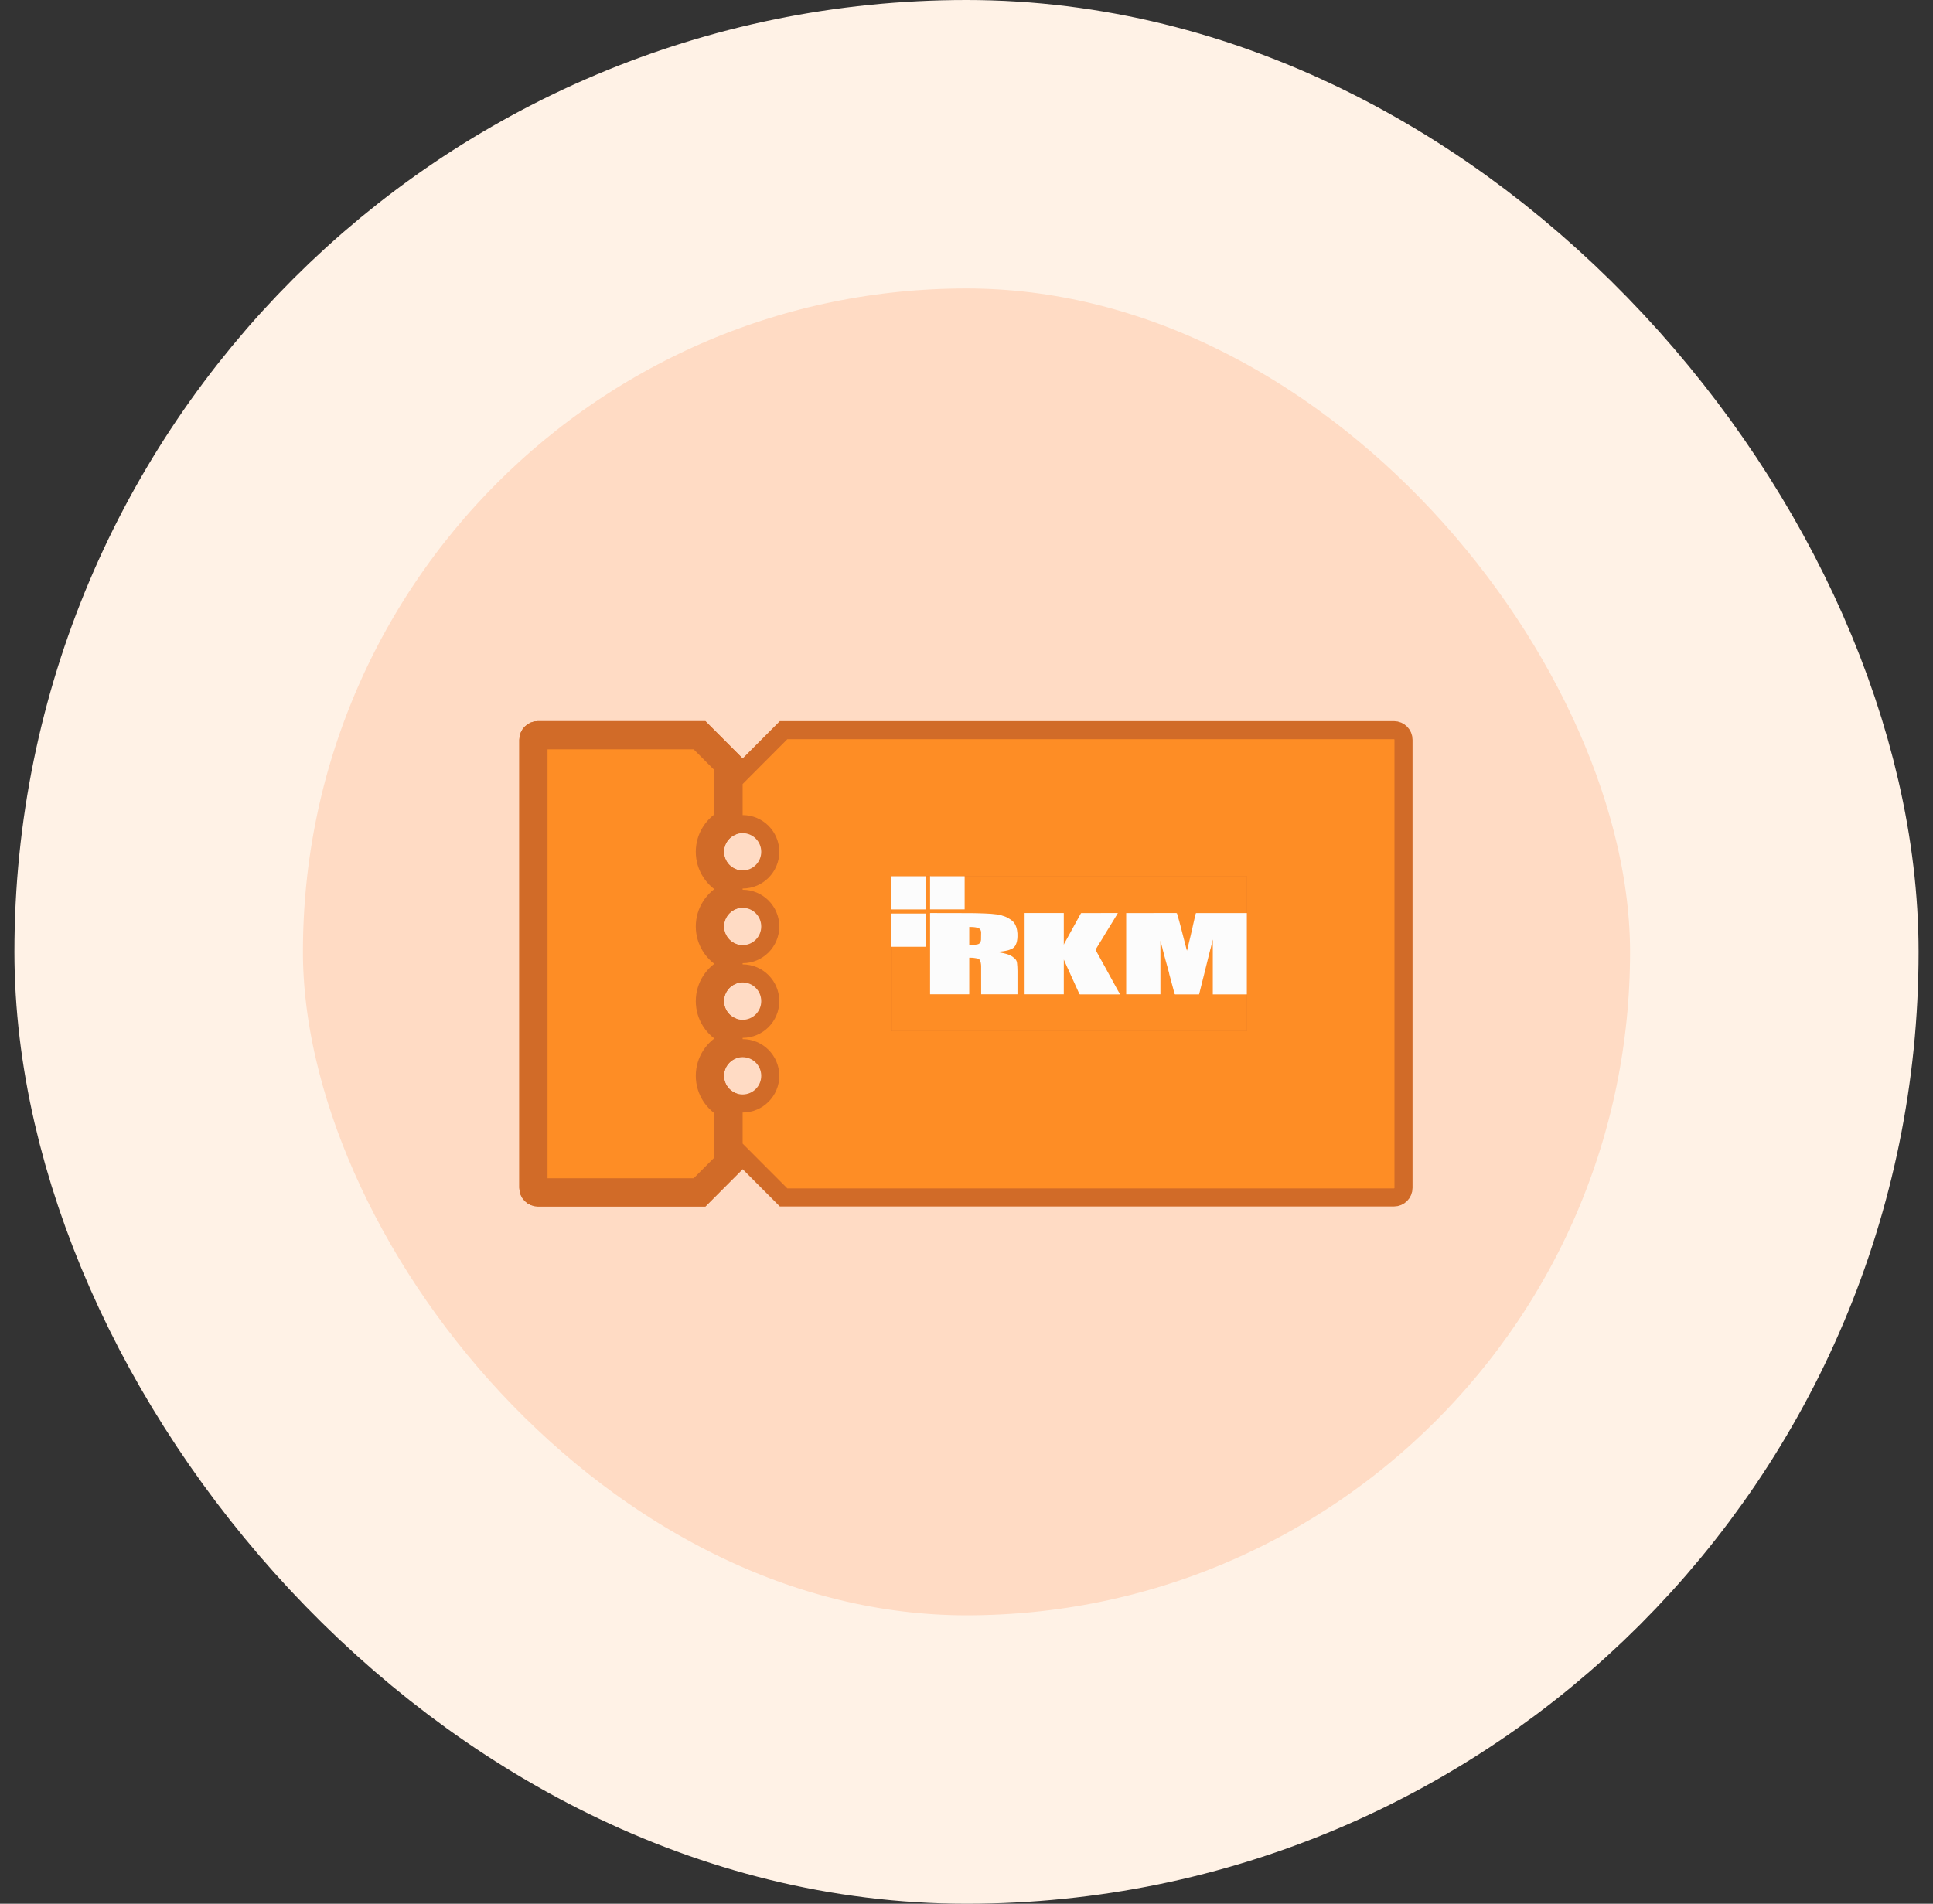 <svg width="67" height="66" viewBox="0 0 67 66" fill="none" xmlns="http://www.w3.org/2000/svg">
<rect x="0" y="0" width="67" height="66" fill="#333333" stroke="none"/>
<rect x="5.5" y="5" width="56" height="56" rx="28" fill="#FFDBC4"/>
<rect x="5.5" y="5" width="56" height="56" rx="28" stroke="#FFF2E6" stroke-width="10"/>
<path d="M25.518 26.515L25.74 26.738L25.962 26.515L27.16 25.313H48.316C48.497 25.313 48.647 25.462 48.647 25.647V41.18C48.647 41.365 48.497 41.513 48.316 41.513H27.16L25.962 40.312L25.74 40.09L25.518 40.312L24.32 41.513H18.645C18.462 41.513 18.313 41.365 18.313 41.18V25.647C18.313 25.462 18.463 25.313 18.645 25.313H24.32L25.518 26.515ZM24.782 37.297C24.782 37.826 25.21 38.256 25.74 38.256C26.27 38.256 26.698 37.826 26.698 37.297C26.698 36.767 26.27 36.337 25.74 36.337C25.21 36.337 24.782 36.767 24.782 37.297ZM24.782 34.708C24.782 35.237 25.21 35.668 25.74 35.668C26.27 35.668 26.698 35.237 26.698 34.708C26.698 34.179 26.271 33.747 25.74 33.747C25.209 33.747 24.782 34.179 24.782 34.708ZM24.782 32.119C24.782 32.648 25.21 33.079 25.74 33.079C26.271 33.079 26.698 32.648 26.698 32.119C26.698 31.589 26.27 31.159 25.74 31.159C25.21 31.159 24.782 31.59 24.782 32.119ZM24.782 29.53C24.782 30.059 25.21 30.49 25.74 30.49C26.27 30.49 26.698 30.06 26.698 29.53C26.698 29.001 26.27 28.57 25.74 28.57C25.21 28.57 24.782 29.001 24.782 29.53Z" fill="#FE8D25" stroke="#D16B28" stroke-width="0.626"/>
<path d="M18.489 25.647C18.489 25.559 18.56 25.489 18.645 25.489H24.247L25.251 26.496V28.505C24.869 28.688 24.606 29.079 24.606 29.53C24.606 29.981 24.869 30.372 25.251 30.556V31.093C24.869 31.277 24.606 31.668 24.606 32.119C24.606 32.57 24.869 32.961 25.251 33.145V33.682C24.869 33.865 24.606 34.257 24.606 34.708C24.606 35.159 24.869 35.55 25.251 35.733V36.271C24.869 36.454 24.606 36.845 24.606 37.297C24.606 37.748 24.869 38.139 25.251 38.322V40.331L24.247 41.337H18.645C18.56 41.337 18.489 41.268 18.489 41.18V25.647Z" fill="#FE8D25" stroke="#D16B28" stroke-width="0.978"/>
<rect x="30.902" y="30.377" width="12.313" height="5.371" stroke="#D16B28" stroke-width="0.004"/>
<path d="M42.029 32.599C42.007 32.692 41.984 32.785 41.962 32.878C41.96 32.884 41.958 32.89 41.956 32.896C41.956 32.898 41.955 32.899 41.954 32.901L41.951 32.912C41.951 32.914 41.95 32.916 41.95 32.919L41.947 32.928C41.947 32.93 41.946 32.932 41.946 32.935L41.943 32.944L41.942 32.951C41.941 32.954 41.94 32.957 41.939 32.959L41.938 32.967L41.935 32.975L41.934 32.983C41.933 32.986 41.932 32.989 41.931 32.991C41.931 32.994 41.931 32.996 41.93 32.999C41.93 33.001 41.928 33.005 41.927 33.007L41.926 33.015L41.923 33.023C41.922 33.03 41.92 33.036 41.919 33.043C41.913 33.067 41.907 33.091 41.901 33.116L41.899 33.123C41.898 33.126 41.897 33.129 41.897 33.132C41.896 33.135 41.895 33.136 41.895 33.139C41.894 33.143 41.892 33.147 41.891 33.151C41.87 33.234 41.849 33.318 41.829 33.401C41.787 33.569 41.745 33.738 41.704 33.907C41.703 33.91 41.702 33.912 41.701 33.915C41.699 33.923 41.698 33.931 41.696 33.939L41.689 33.963C41.689 33.966 41.688 33.968 41.688 33.971C41.687 33.973 41.686 33.976 41.685 33.979L41.684 33.987C41.683 33.989 41.682 33.992 41.681 33.995C41.681 33.998 41.68 34 41.68 34.003C41.679 34.005 41.678 34.008 41.677 34.011L41.676 34.019C41.675 34.021 41.674 34.024 41.673 34.027L41.672 34.035L41.669 34.043C41.669 34.046 41.668 34.048 41.668 34.051L41.664 34.063C41.63 34.199 41.596 34.335 41.562 34.474H40.76C40.718 34.474 40.718 34.474 40.707 34.436C40.681 34.339 40.655 34.242 40.629 34.144C40.595 34.019 40.562 33.894 40.528 33.77C40.527 33.763 40.525 33.757 40.524 33.751C40.523 33.743 40.521 33.735 40.52 33.727L40.519 33.719L40.516 33.711C40.515 33.708 40.515 33.706 40.514 33.703L40.511 33.695L40.506 33.675C40.505 33.672 40.505 33.669 40.504 33.667C40.503 33.664 40.503 33.662 40.502 33.659L40.496 33.639C40.494 33.631 40.492 33.623 40.49 33.615L40.488 33.607C40.486 33.6 40.485 33.594 40.483 33.587L40.48 33.579L40.478 33.571C40.477 33.568 40.477 33.566 40.475 33.563L40.471 33.543L40.468 33.535C40.467 33.532 40.467 33.53 40.467 33.527L40.464 33.519C40.441 33.435 40.417 33.352 40.394 33.269C40.363 33.154 40.333 33.039 40.302 32.924C40.3 32.918 40.299 32.913 40.298 32.907C40.297 32.903 40.297 32.899 40.297 32.895L40.295 32.888C40.293 32.881 40.291 32.874 40.289 32.867L40.288 32.859C40.287 32.857 40.286 32.854 40.285 32.851C40.284 32.848 40.284 32.846 40.283 32.844C40.281 32.837 40.279 32.83 40.277 32.823C40.275 32.815 40.273 32.807 40.271 32.8L40.269 32.791L40.225 32.625H40.221V34.47C40.214 34.47 40.207 34.471 40.2 34.471C39.819 34.471 39.439 34.471 39.058 34.471C39.05 34.471 39.042 34.47 39.035 34.469C39.035 33.541 39.035 32.613 39.035 31.684V31.654H39.061C39.629 31.654 40.196 31.654 40.763 31.653C40.784 31.653 40.794 31.658 40.8 31.68C40.822 31.764 40.848 31.847 40.872 31.931C40.873 31.935 40.873 31.939 40.874 31.943L40.878 31.951L40.886 31.986C40.887 31.989 40.888 31.992 40.889 31.995L40.891 32.002C40.893 32.009 40.895 32.016 40.897 32.023C40.897 32.025 40.898 32.028 40.898 32.03C40.899 32.033 40.9 32.036 40.901 32.039L40.903 32.046L40.905 32.055C40.907 32.061 40.908 32.068 40.91 32.074C40.911 32.077 40.912 32.08 40.913 32.083L40.922 32.122C40.923 32.125 40.924 32.128 40.925 32.131C40.926 32.137 40.928 32.144 40.93 32.151L40.932 32.159L40.934 32.166L40.937 32.175C40.937 32.178 40.938 32.18 40.938 32.182C40.939 32.185 40.94 32.188 40.941 32.191C40.942 32.194 40.942 32.196 40.942 32.199L40.945 32.207C40.978 32.336 41.011 32.464 41.044 32.592C41.074 32.708 41.104 32.823 41.134 32.938C41.136 32.943 41.137 32.947 41.139 32.951L41.145 32.951C41.179 32.81 41.213 32.668 41.247 32.527L41.249 32.518C41.25 32.516 41.25 32.514 41.251 32.511L41.257 32.486C41.257 32.484 41.258 32.481 41.258 32.479C41.259 32.477 41.26 32.473 41.261 32.47C41.263 32.461 41.265 32.452 41.267 32.443C41.268 32.439 41.269 32.435 41.27 32.431L41.275 32.411L41.285 32.367L41.286 32.359L41.289 32.35C41.289 32.348 41.29 32.346 41.29 32.343L41.293 32.334L41.294 32.327C41.295 32.324 41.296 32.321 41.297 32.318L41.298 32.311L41.305 32.282C41.306 32.28 41.306 32.278 41.306 32.275C41.308 32.267 41.31 32.258 41.312 32.25L41.314 32.243C41.314 32.24 41.315 32.237 41.316 32.234C41.317 32.231 41.317 32.229 41.318 32.227C41.318 32.225 41.319 32.221 41.32 32.218L41.321 32.211L41.325 32.198L41.326 32.191L41.328 32.183C41.334 32.151 41.34 32.118 41.348 32.086C41.368 31.997 41.389 31.907 41.41 31.817C41.422 31.768 41.434 31.718 41.446 31.669C41.448 31.663 41.457 31.658 41.464 31.654C41.468 31.652 41.473 31.654 41.478 31.654H43.194C43.202 31.654 43.209 31.655 43.217 31.655V34.474C43.209 34.474 43.2 34.474 43.192 34.474H42.037V32.623C42.037 32.615 42.037 32.607 42.037 32.599L42.038 32.582L42.033 32.581C42.032 32.587 42.031 32.593 42.029 32.599Z" fill="#FCFCFC"/>
<path d="M30.9 31.671H32.095V31.693C32.095 32.061 32.095 32.43 32.095 32.798C32.095 32.817 32.091 32.822 32.072 32.822C31.689 32.821 31.307 32.821 30.924 32.822C30.916 32.822 30.908 32.822 30.9 32.823L30.9 31.671Z" fill="#FCFCFC"/>
<path d="M33.435 30.379C33.435 30.386 33.436 30.394 33.436 30.401C33.436 30.768 33.436 31.134 33.436 31.501V31.525H32.237V31.486C32.237 31.123 32.237 30.76 32.237 30.397C32.237 30.389 32.236 30.382 32.236 30.375H32.243C32.25 30.377 32.257 30.378 32.264 30.379C32.337 30.379 32.41 30.379 32.483 30.379L33.435 30.379Z" fill="#FCFCFC"/>
<path d="M32.096 30.375C32.096 30.382 32.095 30.39 32.095 30.397C32.095 30.761 32.095 31.125 32.095 31.49V31.527H30.9V30.379C31.288 30.379 31.676 30.379 32.064 30.379C32.072 30.378 32.08 30.377 32.088 30.375H32.096Z" fill="#FCFCFC"/>
<path d="M34.774 32.978L34.549 33.002C34.549 33.004 34.549 33.005 34.549 33.006L34.615 33.014L34.628 33.017L34.639 33.018L34.648 33.02L34.663 33.022L34.672 33.025L34.683 33.026L34.691 33.028L34.707 33.03L34.715 33.033L34.727 33.034L34.735 33.037L34.746 33.038L34.755 33.041L34.782 33.046L34.81 33.053L34.818 33.054L34.826 33.057L34.834 33.058L34.842 33.061L34.85 33.062L34.87 33.068L34.877 33.07L34.898 33.076L34.917 33.081L34.925 33.085C34.992 33.105 35.054 33.137 35.109 33.179C35.136 33.198 35.161 33.219 35.184 33.242C35.224 33.281 35.245 33.33 35.251 33.386C35.273 33.566 35.266 33.746 35.267 33.926C35.268 34.1 35.267 34.274 35.267 34.448V34.471H34.008V34.448C34.008 34.129 34.007 33.81 34.007 33.491C34.007 33.479 34.006 33.467 34.005 33.455C34.005 33.45 34.004 33.446 34.004 33.442C33.998 33.409 33.997 33.375 33.987 33.344C33.978 33.315 33.965 33.288 33.946 33.264C33.933 33.248 33.91 33.236 33.889 33.231C33.839 33.22 33.788 33.214 33.737 33.206L33.709 33.204L33.654 33.202C33.637 33.202 33.62 33.2 33.603 33.2C33.6 33.2 33.598 33.204 33.595 33.206C33.595 33.215 33.595 33.222 33.595 33.23V34.446C33.595 34.454 33.595 34.462 33.594 34.47C33.587 34.47 33.58 34.471 33.573 34.471H32.26C32.252 34.471 32.245 34.47 32.238 34.47C32.238 34.463 32.237 34.455 32.237 34.448C32.237 33.526 32.237 32.605 32.237 31.683V31.655C32.244 31.654 32.249 31.653 32.255 31.653C32.734 31.654 33.213 31.655 33.692 31.656C33.757 31.656 33.821 31.658 33.885 31.66C33.968 31.662 34.051 31.664 34.135 31.668C34.208 31.671 34.281 31.674 34.354 31.68C34.427 31.685 34.499 31.695 34.572 31.703L34.584 31.705L34.595 31.707L34.604 31.709L34.615 31.71L34.624 31.713L34.651 31.718L34.66 31.721L34.715 31.734L34.723 31.738C34.762 31.751 34.802 31.762 34.841 31.777C34.914 31.806 34.981 31.846 35.045 31.892C35.094 31.927 35.138 31.97 35.17 32.021C35.212 32.09 35.236 32.165 35.251 32.244C35.265 32.321 35.27 32.4 35.266 32.478C35.261 32.576 35.248 32.673 35.203 32.762C35.171 32.824 35.124 32.873 35.058 32.9C35.025 32.914 34.991 32.926 34.957 32.939L34.933 32.946L34.926 32.948L34.917 32.95L34.91 32.951L34.901 32.954L34.89 32.956L34.882 32.958L34.874 32.959L34.865 32.962L34.854 32.963L34.846 32.966L34.834 32.967L34.822 32.97L34.811 32.971L34.798 32.974L34.787 32.975L34.774 32.978ZM33.595 32.76C33.649 32.768 33.828 32.753 33.89 32.737C33.944 32.723 33.976 32.69 33.991 32.638C33.996 32.62 34.002 32.602 34.003 32.584C34.005 32.499 34.008 32.414 34.007 32.33C34.005 32.235 33.959 32.182 33.867 32.16C33.78 32.139 33.692 32.136 33.603 32.135C33.6 32.135 33.598 32.136 33.595 32.137L33.595 32.76Z" fill="#FCFCFC"/>
<path d="M37.468 31.659C37.476 31.657 37.483 31.654 37.491 31.654C37.903 31.653 38.315 31.653 38.727 31.653C38.732 31.653 38.737 31.654 38.746 31.654C38.73 31.681 38.716 31.705 38.701 31.73C38.656 31.806 38.61 31.881 38.564 31.957C38.493 32.073 38.421 32.189 38.349 32.305C38.303 32.382 38.257 32.459 38.211 32.535C38.173 32.597 38.134 32.658 38.097 32.719C38.056 32.785 38.017 32.851 37.977 32.917C37.974 32.922 37.975 32.932 37.978 32.938C38.007 32.992 38.037 33.046 38.066 33.1C38.105 33.172 38.145 33.243 38.185 33.315C38.225 33.388 38.266 33.461 38.306 33.533C38.351 33.616 38.396 33.698 38.441 33.781C38.478 33.849 38.516 33.917 38.553 33.985C38.618 34.102 38.682 34.22 38.746 34.337C38.768 34.377 38.791 34.416 38.813 34.455C38.815 34.461 38.818 34.467 38.819 34.472C38.811 34.473 38.804 34.473 38.797 34.473C38.345 34.473 37.893 34.473 37.441 34.474C37.424 34.474 37.415 34.468 37.409 34.454C37.384 34.397 37.358 34.34 37.333 34.283C37.322 34.26 37.311 34.237 37.301 34.214C37.274 34.154 37.247 34.094 37.219 34.033C37.193 33.977 37.167 33.92 37.141 33.863C37.112 33.801 37.085 33.737 37.057 33.675C37.032 33.619 37.005 33.564 36.98 33.509C36.948 33.438 36.917 33.366 36.886 33.294C36.884 33.291 36.883 33.288 36.881 33.285L36.876 33.271L36.872 33.272C36.872 33.277 36.873 33.282 36.873 33.286C36.873 33.504 36.873 33.721 36.872 33.938C36.872 34.115 36.872 34.292 36.872 34.47C36.864 34.47 36.856 34.471 36.849 34.471C36.411 34.471 35.975 34.471 35.538 34.471C35.53 34.471 35.522 34.47 35.514 34.469V31.653H36.868L36.872 31.659C36.872 32.013 36.872 32.368 36.872 32.722V32.743L36.877 32.744L36.884 32.722L37.465 31.664C37.466 31.662 37.467 31.66 37.468 31.659Z" fill="#FCFCFC"/>
</svg>
